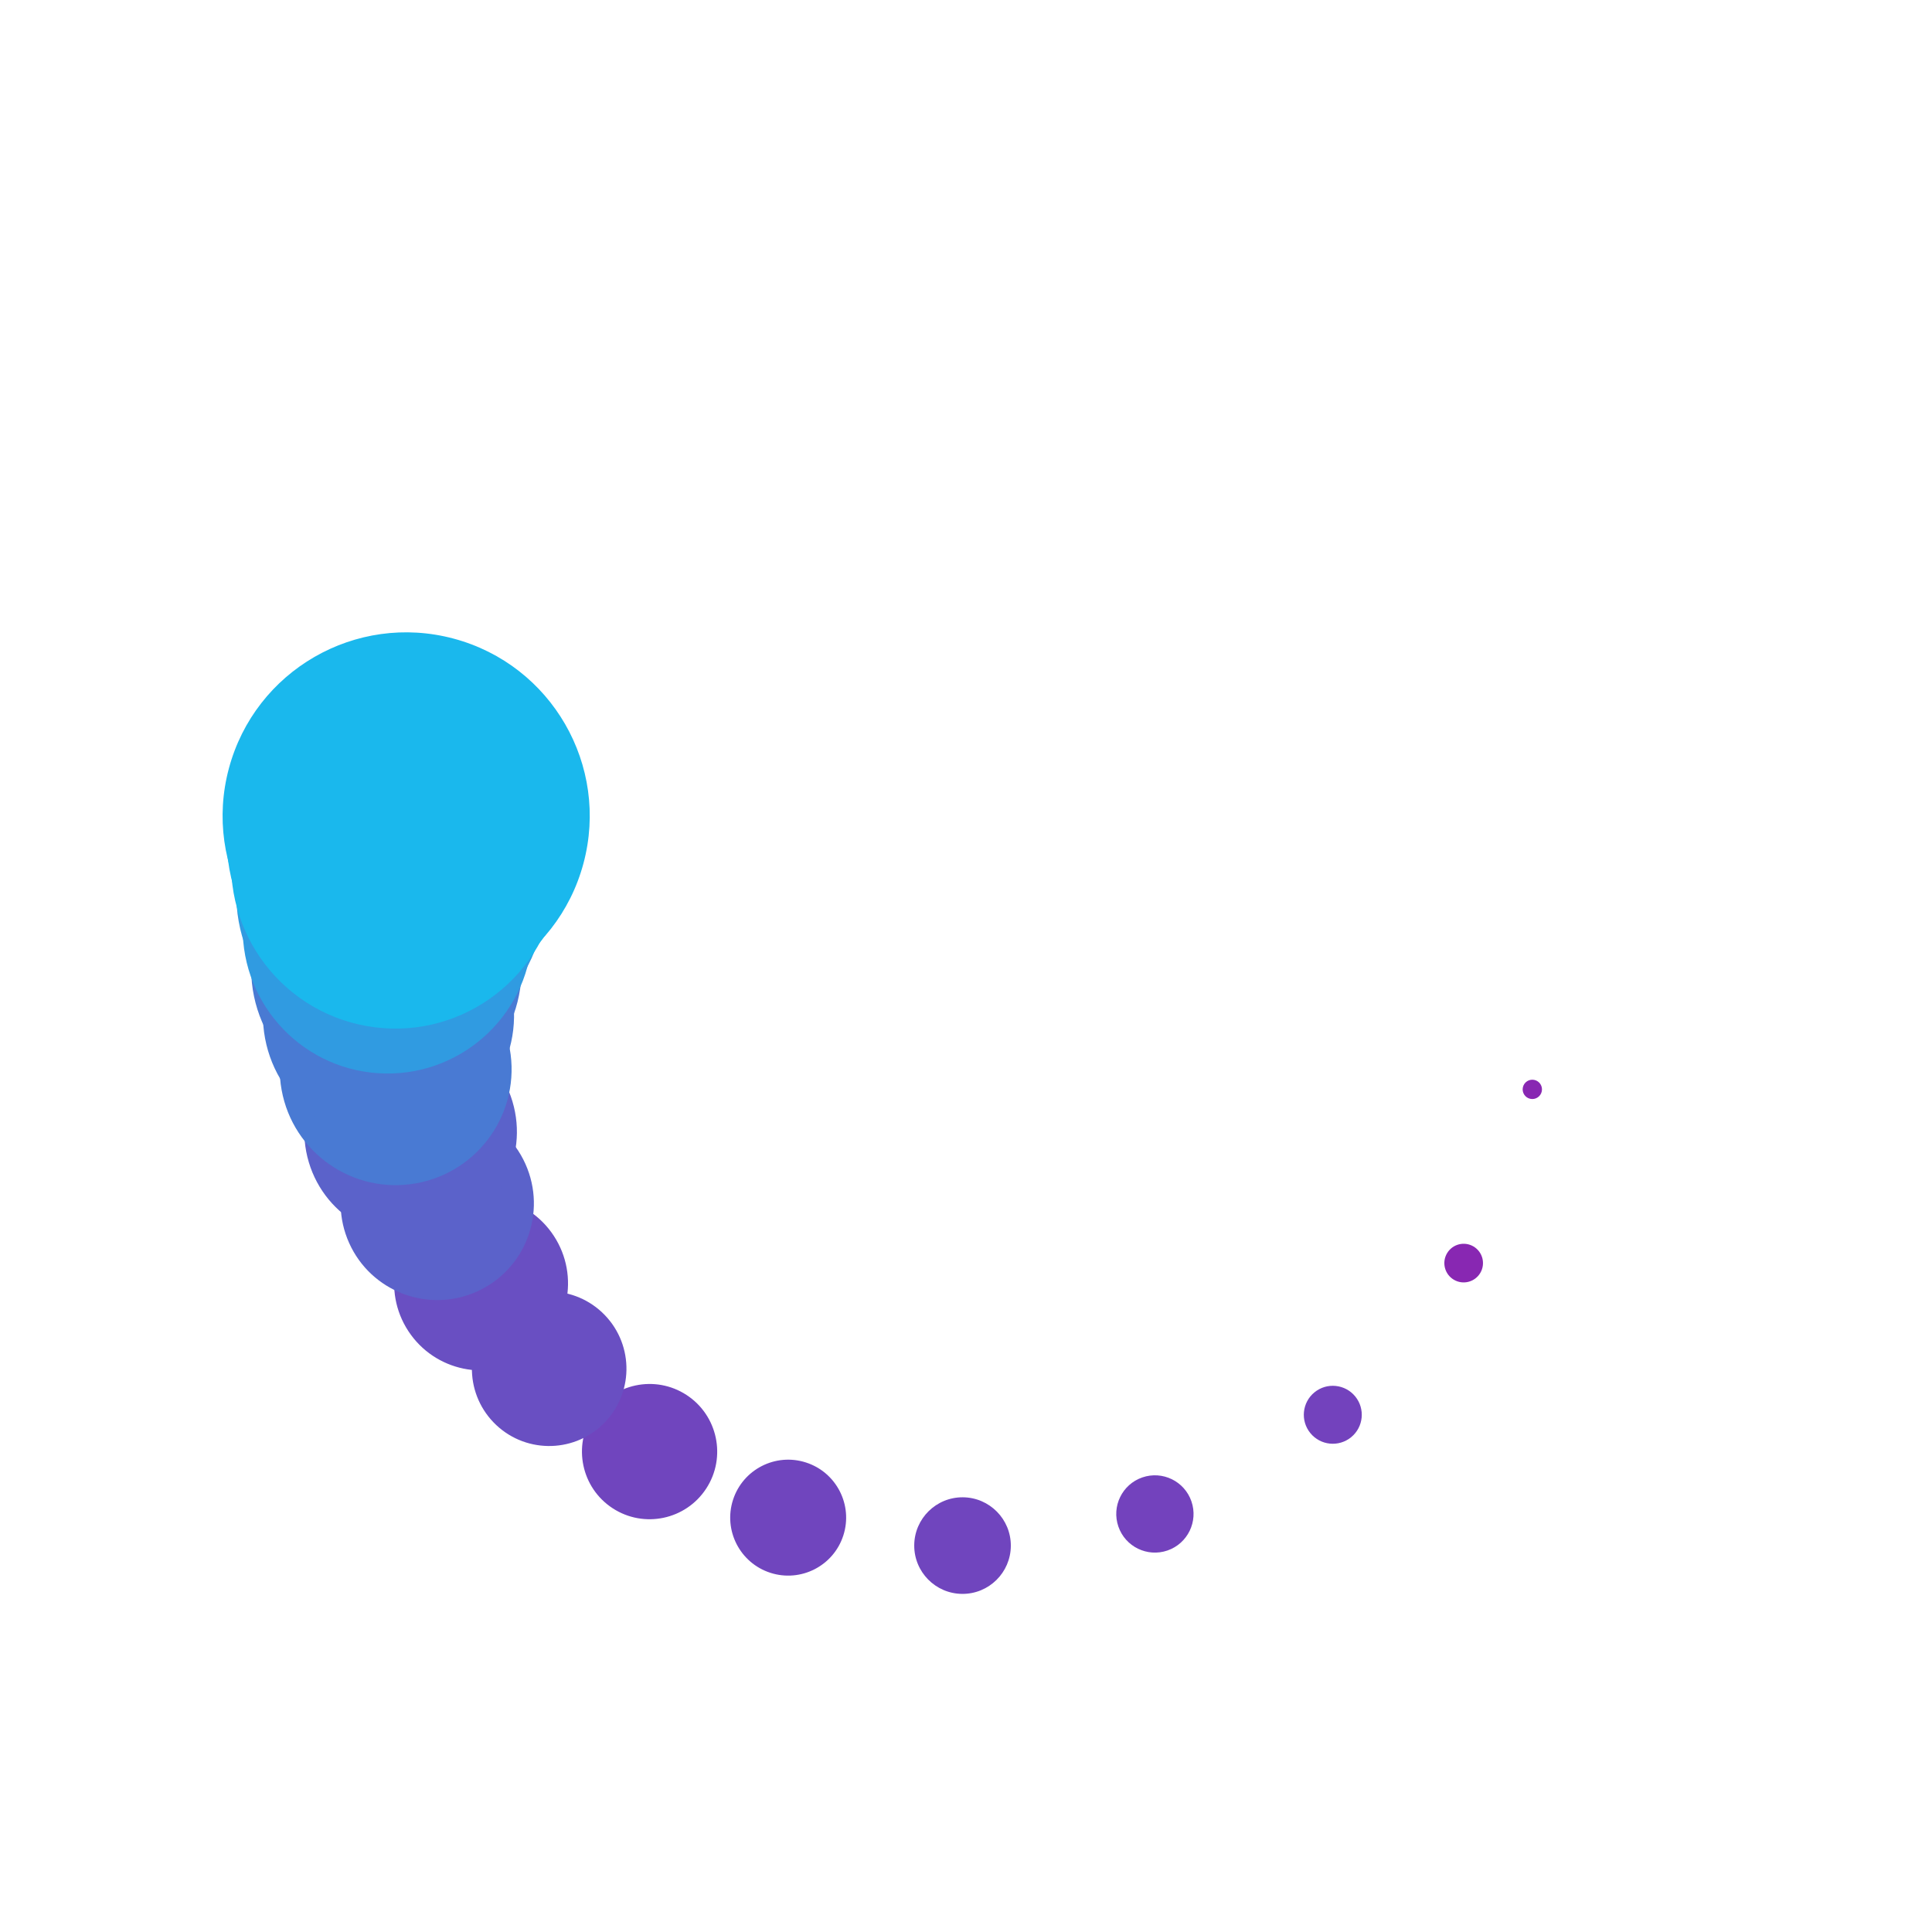 <svg xmlns="http://www.w3.org/2000/svg" xmlns:xlink="http://www.w3.org/1999/xlink" style="margin: auto; background: none; display: block;" width="200px" height="200px" viewBox="0 0 100 100" preserveAspectRatio="xMidYMid">
<defs>
  <filter id="ldio-wbz0bhzpqvq-filter" x="-100%" y="-100%" width="300%" height="300%" color-interpolation-filters="sRGB">
    <feGaussianBlur in="SourceGraphic" stdDeviation="3"></feGaussianBlur>
    <feComponentTransfer result="cutoff">
      <feFuncA type="linear" slope="60" intercept="-40"></feFuncA>
    </feComponentTransfer>
  </filter>
</defs>
<g filter="url(#ldio-wbz0bhzpqvq-filter)" transform="rotate(311.827 50 50)">
  <animateTransform attributeName="transform" type="rotate" repeatCount="indefinite" dur="3.03s" values="0 50 50;360 50 50" keyTimes="0;1"></animateTransform>
  <g transform="rotate(133.851 50 50)">
  <g transform="translate(50 20)">
    <circle cx="0" cy="0" r="0" fill="undefined" transform="scale(0.5)"></circle>
  </g>
  <animateTransform attributeName="transform" calcMode="spline" type="rotate" values="0 50 50;360 50 50" keyTimes="0;1" dur="1.01" keySplines="0.767 0 0.667 1" repeatCount="indefinite"></animateTransform>
</g><g transform="rotate(150.463 50 50)">
  <g transform="translate(50 20)">
    <circle cx="0" cy="0" r="1" fill="#8827b2" transform="scale(0.5)"></circle>
  </g>
  <animateTransform attributeName="transform" calcMode="spline" type="rotate" values="0 50 50;360 50 50" keyTimes="0;1" dur="1.01" keySplines="0.733 0 0.633 1" repeatCount="indefinite"></animateTransform>
</g><g transform="rotate(169.009 50 50)">
  <g transform="translate(50 20)">
    <circle cx="0" cy="0" r="2" fill="#8827b2" transform="scale(0.5)"></circle>
  </g>
  <animateTransform attributeName="transform" calcMode="spline" type="rotate" values="0 50 50;360 50 50" keyTimes="0;1" dur="1.01" keySplines="0.7 0 0.6 1" repeatCount="indefinite"></animateTransform>
</g><g transform="rotate(188.913 50 50)">
  <g transform="translate(50 20)">
    <circle cx="0" cy="0" r="3" fill="#7342bd" transform="scale(0.5)"></circle>
  </g>
  <animateTransform attributeName="transform" calcMode="spline" type="rotate" values="0 50 50;360 50 50" keyTimes="0;1" dur="1.01" keySplines="0.667 0 0.567 1" repeatCount="indefinite"></animateTransform>
</g><g transform="rotate(209.152 50 50)">
  <g transform="translate(50 20)">
    <circle cx="0" cy="0" r="4" fill="#7342bd" transform="scale(0.5)"></circle>
  </g>
  <animateTransform attributeName="transform" calcMode="spline" type="rotate" values="0 50 50;360 50 50" keyTimes="0;1" dur="1.01" keySplines="0.633 0 0.533 1" repeatCount="indefinite"></animateTransform>
</g><g transform="rotate(228.516 50 50)">
  <g transform="translate(50 20)">
    <circle cx="0" cy="0" r="5" fill="#7045be" transform="scale(0.5)"></circle>
  </g>
  <animateTransform attributeName="transform" calcMode="spline" type="rotate" values="0 50 50;360 50 50" keyTimes="0;1" dur="1.01" keySplines="0.6 0 0.5 1" repeatCount="indefinite"></animateTransform>
</g><g transform="rotate(246.04 50 50)">
  <g transform="translate(50 20)">
    <circle cx="0" cy="0" r="6" fill="#7045be" transform="scale(0.5)"></circle>
  </g>
  <animateTransform attributeName="transform" calcMode="spline" type="rotate" values="0 50 50;360 50 50" keyTimes="0;1" dur="1.01" keySplines="0.567 0 0.467 1" repeatCount="indefinite"></animateTransform>
</g><g transform="rotate(261.261 50 50)">
  <g transform="translate(50 20)">
    <circle cx="0" cy="0" r="7" fill="#7045be" transform="scale(0.5)"></circle>
  </g>
  <animateTransform attributeName="transform" calcMode="spline" type="rotate" values="0 50 50;360 50 50" keyTimes="0;1" dur="1.01" keySplines="0.533 0 0.433 1" repeatCount="indefinite"></animateTransform>
</g><g transform="rotate(274.158 50 50)">
  <g transform="translate(50 20)">
    <circle cx="0" cy="0" r="8" fill="#694fc2" transform="scale(0.5)"></circle>
  </g>
  <animateTransform attributeName="transform" calcMode="spline" type="rotate" values="0 50 50;360 50 50" keyTimes="0;1" dur="1.01" keySplines="0.5 0 0.4 1" repeatCount="indefinite"></animateTransform>
</g><g transform="rotate(284.961 50 50)">
  <g transform="translate(50 20)">
    <circle cx="0" cy="0" r="9" fill="#694fc2" transform="scale(0.5)"></circle>
  </g>
  <animateTransform attributeName="transform" calcMode="spline" type="rotate" values="0 50 50;360 50 50" keyTimes="0;1" dur="1.01" keySplines="0.467 0 0.367 1" repeatCount="indefinite"></animateTransform>
</g><g transform="rotate(293.988 50 50)">
  <g transform="translate(50 20)">
    <circle cx="0" cy="0" r="10" fill="#5b62ca" transform="scale(0.5)"></circle>
  </g>
  <animateTransform attributeName="transform" calcMode="spline" type="rotate" values="0 50 50;360 50 50" keyTimes="0;1" dur="1.01" keySplines="0.433 0 0.333 1" repeatCount="indefinite"></animateTransform>
</g><g transform="rotate(301.549 50 50)">
  <g transform="translate(50 20)">
    <circle cx="0" cy="0" r="11" fill="#5b62ca" transform="scale(0.5)"></circle>
  </g>
  <animateTransform attributeName="transform" calcMode="spline" type="rotate" values="0 50 50;360 50 50" keyTimes="0;1" dur="1.01" keySplines="0.4 0 0.3 1" repeatCount="indefinite"></animateTransform>
</g><g transform="rotate(307.915 50 50)">
  <g transform="translate(50 20)">
    <circle cx="0" cy="0" r="12" fill="#497ad3" transform="scale(0.5)"></circle>
  </g>
  <animateTransform attributeName="transform" calcMode="spline" type="rotate" values="0 50 50;360 50 50" keyTimes="0;1" dur="1.01" keySplines="0.367 0 0.267 1" repeatCount="indefinite"></animateTransform>
</g><g transform="rotate(313.31 50 50)">
  <g transform="translate(50 20)">
    <circle cx="0" cy="0" r="13" fill="#497ad3" transform="scale(0.5)"></circle>
  </g>
  <animateTransform attributeName="transform" calcMode="spline" type="rotate" values="0 50 50;360 50 50" keyTimes="0;1" dur="1.01" keySplines="0.333 0 0.233 1" repeatCount="indefinite"></animateTransform>
</g><g transform="rotate(317.914 50 50)">
  <g transform="translate(50 20)">
    <circle cx="0" cy="0" r="14" fill="#497ad3" transform="scale(0.5)"></circle>
  </g>
  <animateTransform attributeName="transform" calcMode="spline" type="rotate" values="0 50 50;360 50 50" keyTimes="0;1" dur="1.01" keySplines="0.3 0 0.2 1" repeatCount="indefinite"></animateTransform>
</g><g transform="rotate(321.871 50 50)">
  <g transform="translate(50 20)">
    <circle cx="0" cy="0" r="15" fill="#309be1" transform="scale(0.5)"></circle>
  </g>
  <animateTransform attributeName="transform" calcMode="spline" type="rotate" values="0 50 50;360 50 50" keyTimes="0;1" dur="1.01" keySplines="0.267 0 0.167 1" repeatCount="indefinite"></animateTransform>
</g><g transform="rotate(325.294 50 50)">
  <g transform="translate(50 20)">
    <circle cx="0" cy="0" r="16" fill="#309be1" transform="scale(0.5)"></circle>
  </g>
  <animateTransform attributeName="transform" calcMode="spline" type="rotate" values="0 50 50;360 50 50" keyTimes="0;1" dur="1.01" keySplines="0.233 0 0.133 1" repeatCount="indefinite"></animateTransform>
</g><g transform="rotate(328.273 50 50)">
  <g transform="translate(50 20)">
    <circle cx="0" cy="0" r="17" fill="#1ab8ed" transform="scale(0.5)"></circle>
  </g>
  <animateTransform attributeName="transform" calcMode="spline" type="rotate" values="0 50 50;360 50 50" keyTimes="0;1" dur="1.01" keySplines="0.2 0 0.1 1" repeatCount="indefinite"></animateTransform>
</g><g transform="rotate(330.883 50 50)">
  <g transform="translate(50 20)">
    <circle cx="0" cy="0" r="18" fill="#1ab8ed" transform="scale(0.5)"></circle>
  </g>
  <animateTransform attributeName="transform" calcMode="spline" type="rotate" values="0 50 50;360 50 50" keyTimes="0;1" dur="1.01" keySplines="0.167 0 0.067 1" repeatCount="indefinite"></animateTransform>
</g><g transform="rotate(333.181 50 50)">
  <g transform="translate(50 20)">
    <circle cx="0" cy="0" r="19" fill="#1ab8ed" transform="scale(0.5)"></circle>
  </g>
  <animateTransform attributeName="transform" calcMode="spline" type="rotate" values="0 50 50;360 50 50" keyTimes="0;1" dur="1.01" keySplines="0.133 0 0.033 1" repeatCount="indefinite"></animateTransform>
</g>
</g>
</svg>